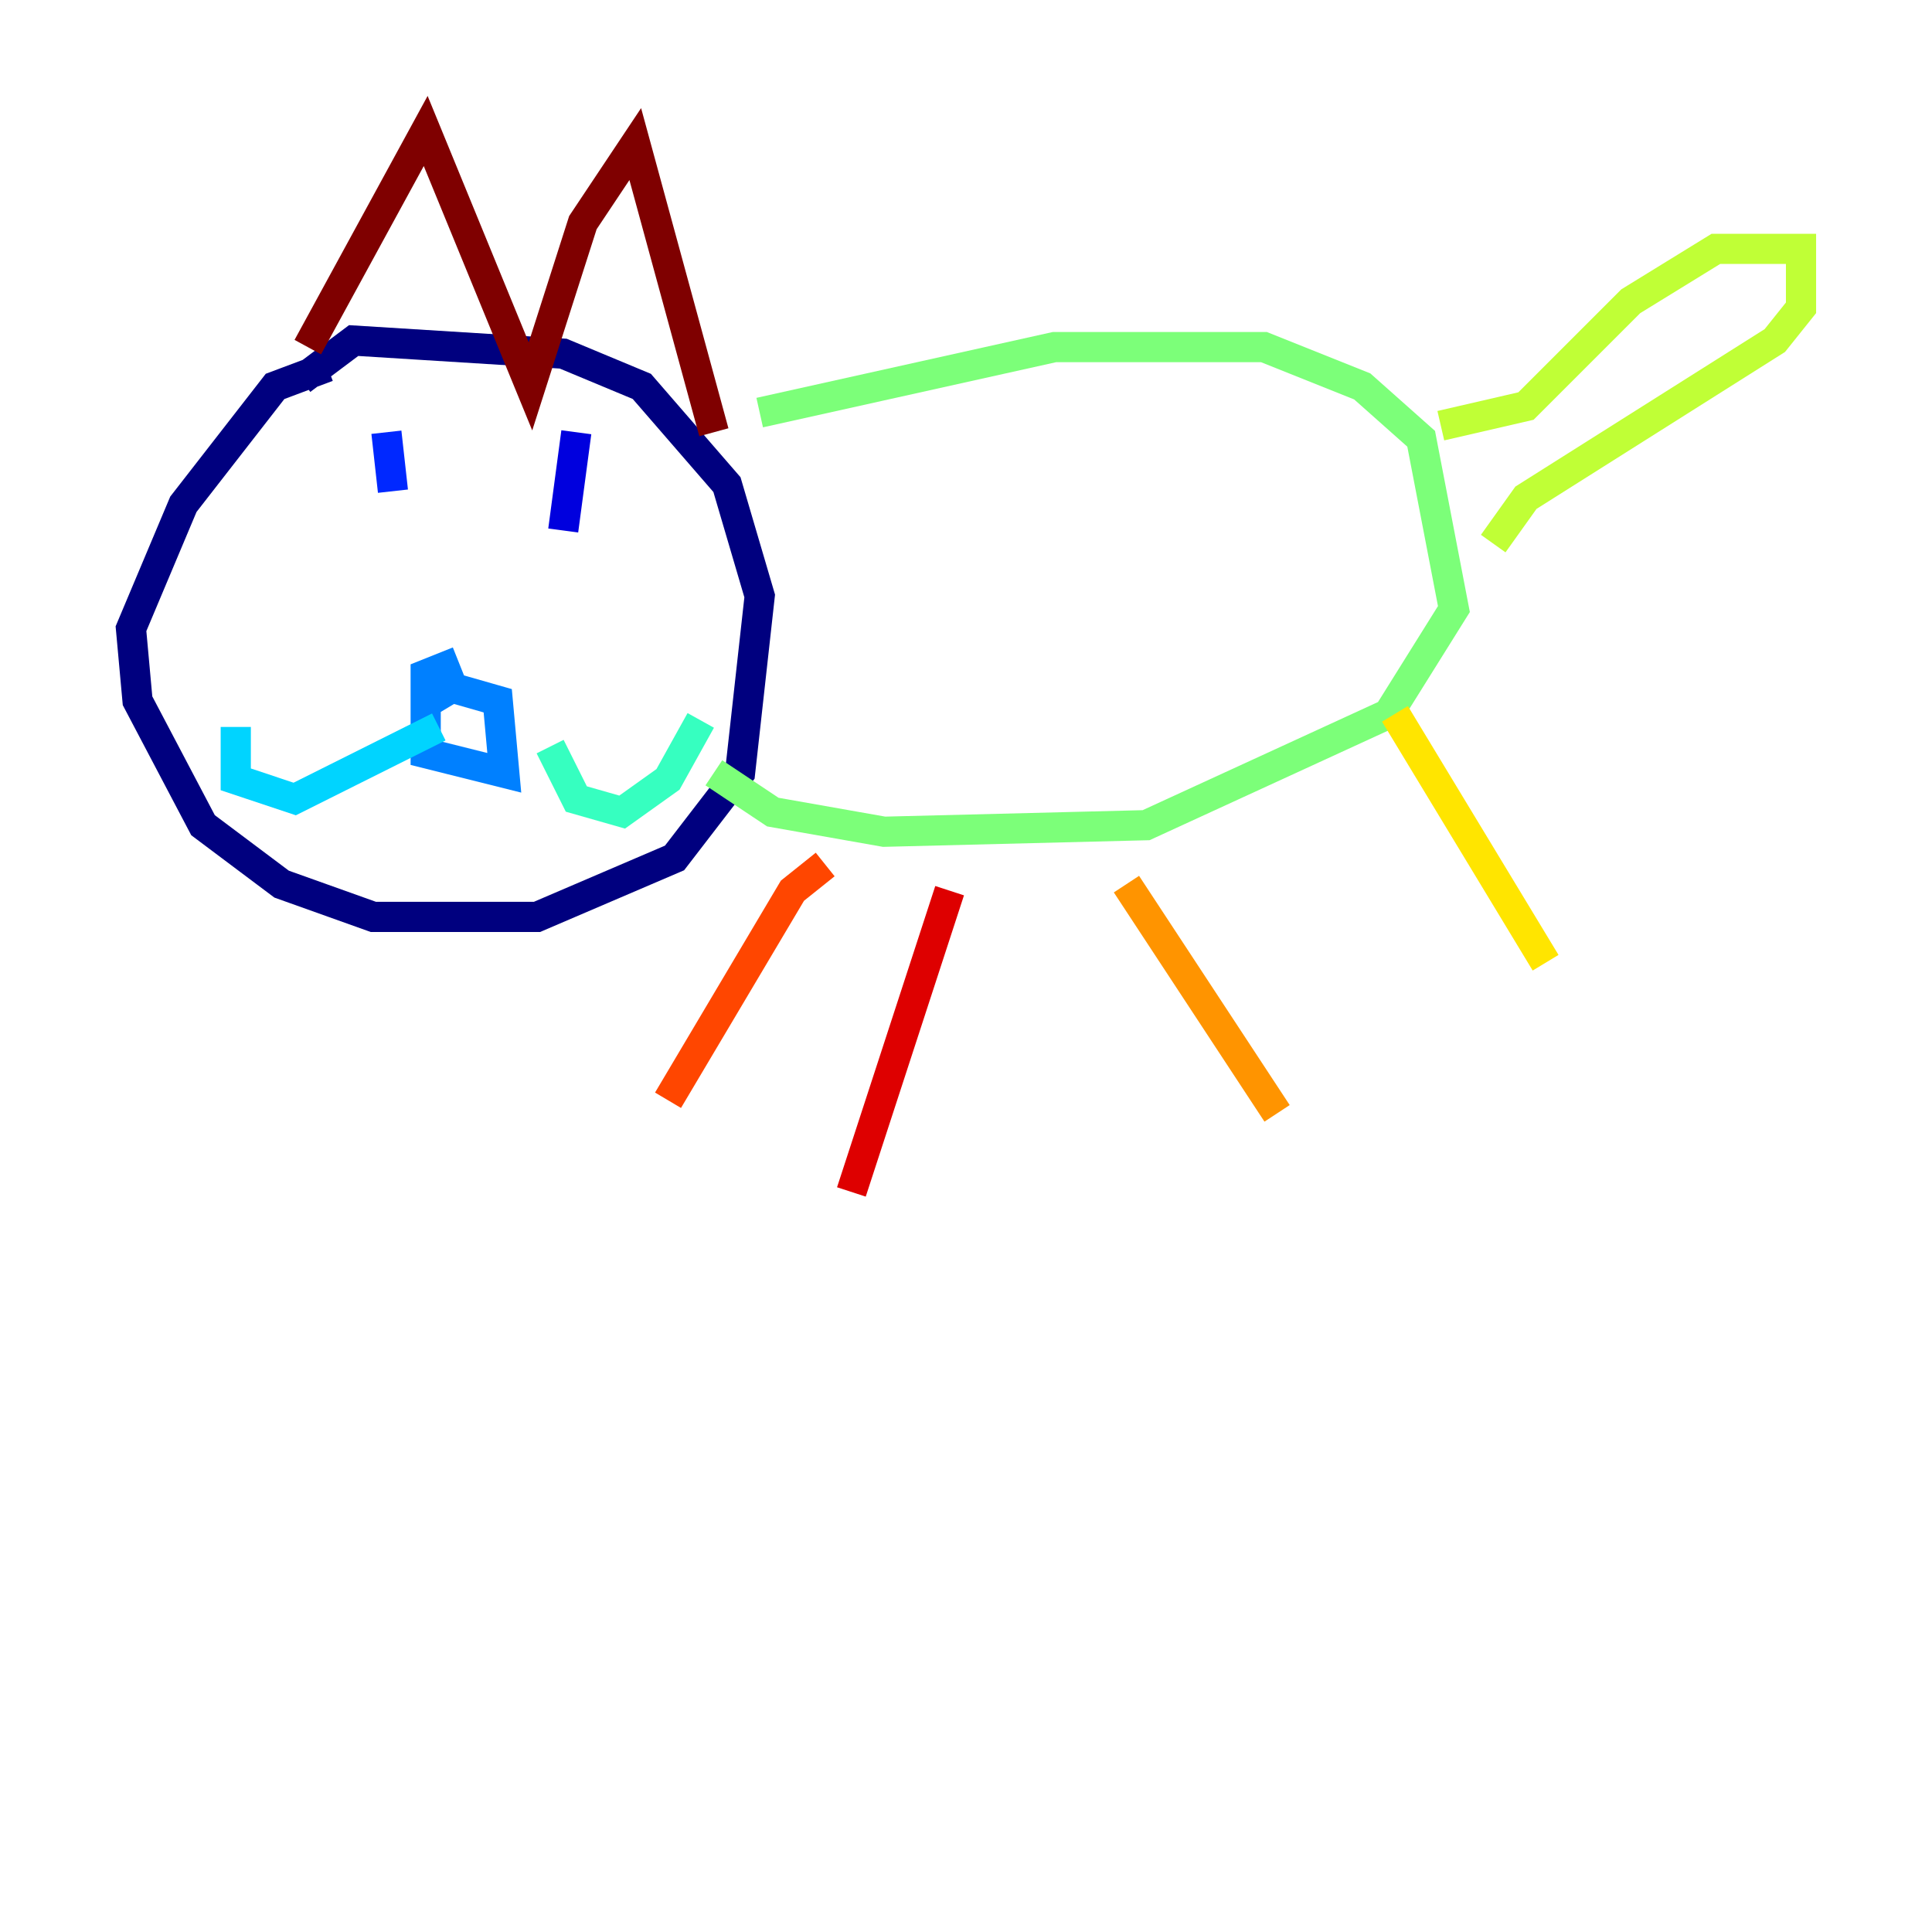 <?xml version="1.0" encoding="utf-8" ?>
<svg baseProfile="tiny" height="128" version="1.2" viewBox="0,0,128,128" width="128" xmlns="http://www.w3.org/2000/svg" xmlns:ev="http://www.w3.org/2001/xml-events" xmlns:xlink="http://www.w3.org/1999/xlink"><defs /><polyline fill="none" points="21.695,24.298 18.224,25.6 12.149,33.41 8.678,41.654 9.112,46.427 13.451,54.671 18.658,58.576 24.732,60.746 35.58,60.746 44.691,56.841 49.031,51.2 50.332,39.485 48.163,32.108 42.522,25.6 37.315,23.43 23.43,22.563 19.959,25.166" stroke="#00007f" stroke-width="2" /><polyline fill="none" points="38.183,28.637 37.315,35.146" stroke="#0000de" stroke-width="2" /><polyline fill="none" points="25.6,28.637 26.034,32.542" stroke="#0028ff" stroke-width="2" /><polyline fill="none" points="30.373,43.824 28.203,44.691 28.203,49.898 33.41,51.2 32.976,46.427 29.939,45.559 27.77,46.861" stroke="#0080ff" stroke-width="2" /><polyline fill="none" points="29.071,48.163 19.525,52.936 15.62,51.634 15.62,48.163" stroke="#00d4ff" stroke-width="2" /><polyline fill="none" points="36.447,49.464 38.183,52.936 41.22,53.803 44.258,51.634 46.427,47.729" stroke="#36ffc0" stroke-width="2" /><polyline fill="none" points="50.332,27.336 69.858,22.997 83.742,22.997 90.251,25.6 94.156,29.071 96.325,40.352 91.986,47.295 75.932,54.671 58.576,55.105 51.2,53.803 47.295,51.2" stroke="#7cff79" stroke-width="2" /><polyline fill="none" points="95.458,28.203 101.098,26.902 108.041,19.959 113.681,16.488 119.322,16.488 119.322,20.393 117.586,22.563 101.098,32.976 98.929,36.014" stroke="#c0ff36" stroke-width="2" /><polyline fill="none" points="92.42,47.295 102.4,63.783" stroke="#ffe500" stroke-width="2" /><polyline fill="none" points="74.63,58.576 84.61,73.763" stroke="#ff9400" stroke-width="2" /><polyline fill="none" points="54.671,57.275 52.502,59.01 44.258,72.895" stroke="#ff4600" stroke-width="2" /><polyline fill="none" points="62.915,59.01 56.407,78.969" stroke="#de0000" stroke-width="2" /><polyline fill="none" points="20.393,22.997 28.203,8.678 35.146,25.6 38.617,14.752 42.088,9.546 47.295,28.637" stroke="#7f0000" stroke-width="2" /></svg>